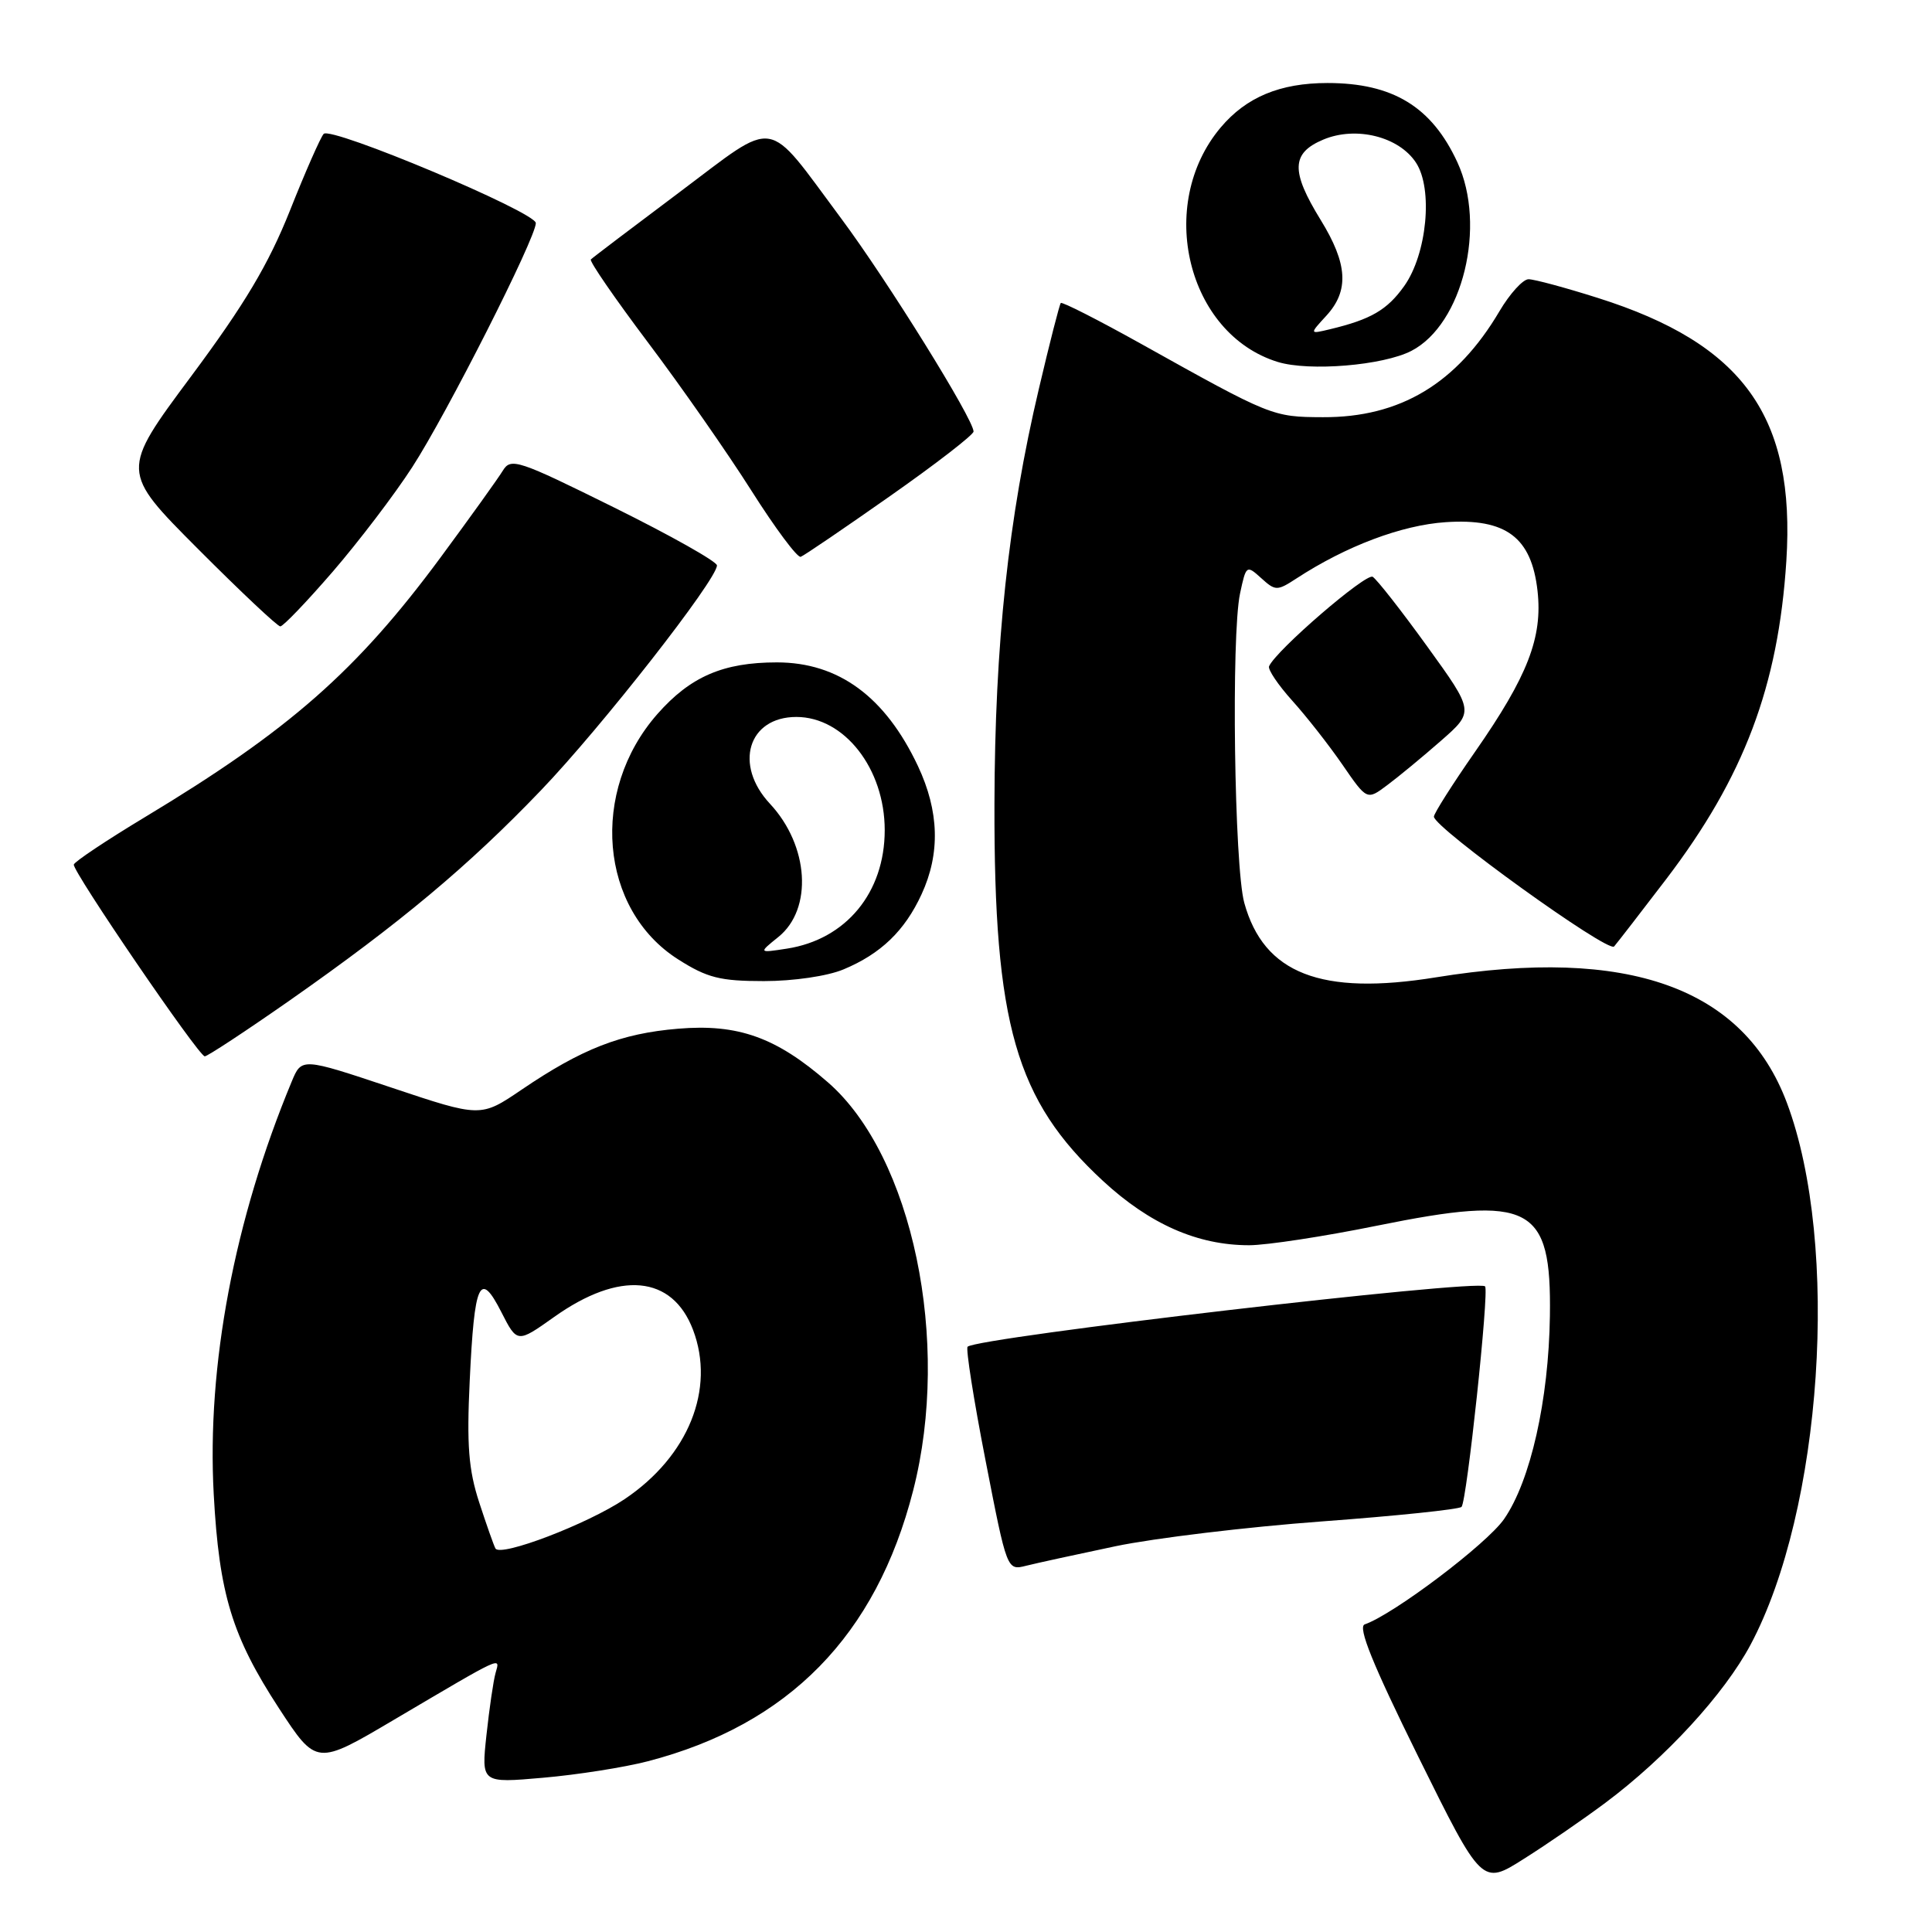 <?xml version="1.0" encoding="UTF-8" standalone="no"?>
<!DOCTYPE svg PUBLIC "-//W3C//DTD SVG 1.1//EN" "http://www.w3.org/Graphics/SVG/1.1/DTD/svg11.dtd" >
<svg xmlns="http://www.w3.org/2000/svg" xmlns:xlink="http://www.w3.org/1999/xlink" version="1.1" viewBox="0 0 256 256">
 <g >
 <path fill="currentColor"
d=" M 212.71 238.89 C 220.73 232.90 228.48 224.46 231.96 217.93 C 241.47 200.08 243.83 164.99 236.78 146.15 C 231.06 130.87 215.73 125.38 190.29 129.50 C 175.05 131.97 167.46 129.02 164.87 119.62 C 163.55 114.79 163.13 84.25 164.31 78.65 C 165.11 74.89 165.17 74.84 167.11 76.60 C 169.01 78.32 169.22 78.32 171.80 76.64 C 178.38 72.35 185.73 69.58 191.57 69.19 C 199.56 68.66 202.93 71.19 203.73 78.29 C 204.42 84.46 202.44 89.58 195.47 99.59 C 192.46 103.91 190.00 107.79 190.00 108.21 C 190.00 109.67 213.09 126.31 213.88 125.41 C 214.31 124.91 217.42 120.89 220.78 116.49 C 231.09 102.96 235.63 90.93 236.70 74.33 C 237.92 55.20 231.02 45.57 211.70 39.47 C 207.41 38.11 203.29 37.00 202.54 37.00 C 201.80 37.00 200.06 38.91 198.68 41.25 C 193.03 50.82 185.52 55.33 175.29 55.28 C 168.60 55.25 168.47 55.20 151.18 45.55 C 145.51 42.39 140.73 39.96 140.56 40.15 C 140.39 40.34 139.08 45.45 137.66 51.50 C 133.61 68.65 131.82 85.36 131.77 106.50 C 131.70 135.74 134.59 145.78 146.13 156.46 C 152.35 162.21 158.67 165.00 165.52 165.00 C 167.81 165.00 175.43 163.84 182.46 162.41 C 202.86 158.28 205.58 159.70 205.37 174.36 C 205.21 185.54 202.80 196.23 199.30 201.28 C 197.03 204.57 184.68 213.90 180.83 215.24 C 179.88 215.58 181.89 220.54 187.93 232.77 C 196.37 249.83 196.37 249.83 201.93 246.30 C 205.00 244.37 209.84 241.03 212.71 238.89 Z  M 85.83 233.38 C 104.50 228.53 116.09 216.71 121.00 197.49 C 126.05 177.77 120.91 153.17 109.71 143.42 C 102.86 137.45 97.80 135.64 89.85 136.31 C 82.28 136.94 77.09 138.97 69.10 144.40 C 63.69 148.07 63.69 148.07 51.83 144.10 C 39.97 140.14 39.97 140.14 38.65 143.32 C 31.04 161.63 27.39 180.97 28.32 198.00 C 29.04 211.24 30.75 216.82 36.96 226.35 C 41.93 233.95 41.93 233.95 52.20 227.88 C 66.85 219.24 66.28 219.49 65.67 221.66 C 65.38 222.67 64.84 226.38 64.46 229.89 C 63.77 236.28 63.77 236.28 71.97 235.56 C 76.47 235.17 82.71 234.19 85.83 233.38 Z  M 147.83 204.88 C 152.96 203.81 165.24 202.33 175.11 201.60 C 184.99 200.87 193.34 200.00 193.66 199.67 C 194.36 198.97 197.34 171.01 196.78 170.45 C 195.80 169.47 129.45 177.22 128.21 178.45 C 127.96 178.71 129.02 185.49 130.59 193.52 C 133.43 208.11 133.43 208.11 135.97 207.47 C 137.36 207.12 142.70 205.96 147.83 204.88 Z  M 38.39 132.56 C 53.04 122.30 62.08 114.74 71.69 104.71 C 79.67 96.39 95.00 76.80 95.00 74.92 C 95.00 74.41 88.87 70.96 81.38 67.25 C 68.64 60.94 67.69 60.62 66.63 62.36 C 66.01 63.38 62.30 68.55 58.38 73.86 C 47.26 88.91 38.33 96.76 19.21 108.27 C 14.10 111.35 9.86 114.18 9.78 114.56 C 9.60 115.45 26.30 139.92 27.13 139.97 C 27.47 139.98 32.54 136.65 38.39 132.56 Z  M 111.77 128.45 C 116.71 126.39 119.88 123.34 122.11 118.50 C 124.61 113.09 124.45 107.50 121.63 101.50 C 117.30 92.32 111.12 87.77 102.94 87.77 C 95.83 87.77 91.48 89.65 87.11 94.61 C 78.11 104.84 79.43 120.51 89.87 127.13 C 93.71 129.57 95.42 130.00 101.23 130.00 C 105.14 130.00 109.65 129.34 111.77 128.45 Z  M 190.92 98.17 C 195.35 94.29 195.35 94.29 189.13 85.68 C 185.71 80.94 182.45 76.78 181.89 76.43 C 181.01 75.89 169.08 86.17 168.16 88.28 C 167.97 88.70 169.35 90.75 171.21 92.82 C 173.08 94.89 176.08 98.71 177.87 101.31 C 181.13 106.05 181.13 106.05 183.81 104.04 C 185.29 102.94 188.49 100.30 190.92 98.17 Z  M 44.09 75.75 C 47.53 71.76 52.28 65.53 54.63 61.89 C 59.18 54.88 71.00 31.53 71.00 29.56 C 71.00 28.11 43.88 16.71 42.89 17.74 C 42.49 18.16 40.47 22.73 38.42 27.90 C 35.57 35.04 32.43 40.31 25.32 49.87 C 15.97 62.44 15.97 62.44 26.22 72.72 C 31.85 78.37 36.77 83.00 37.14 83.00 C 37.52 83.00 40.64 79.74 44.09 75.75 Z  M 117.94 65.73 C 124.03 61.46 129.00 57.61 129.00 57.18 C 129.00 55.55 117.58 37.17 111.47 28.96 C 101.30 15.30 103.20 15.61 90.02 25.48 C 83.79 30.15 78.51 34.15 78.29 34.38 C 78.07 34.60 81.47 39.54 85.84 45.35 C 90.22 51.16 96.39 60.00 99.55 64.99 C 102.71 69.98 105.66 73.94 106.10 73.78 C 106.53 73.63 111.86 70.00 117.94 65.73 Z  M 187.02 46.49 C 193.82 42.97 197.00 29.93 193.11 21.50 C 189.72 14.15 184.56 11.00 175.90 11.00 C 169.61 11.00 165.13 12.87 161.74 16.90 C 153.14 27.12 157.31 44.26 169.31 47.96 C 173.49 49.24 183.26 48.43 187.02 46.49 Z  M 65.65 205.18 C 65.44 204.81 64.47 202.06 63.50 199.09 C 62.09 194.76 61.83 191.52 62.24 182.95 C 62.86 169.83 63.58 168.27 66.42 173.84 C 68.53 177.98 68.53 177.98 73.42 174.51 C 82.11 168.33 89.08 168.97 91.83 176.21 C 94.81 184.06 91.22 192.96 82.77 198.64 C 77.88 201.93 66.31 206.35 65.65 205.18 Z  M 103.13 124.16 C 107.73 120.46 107.20 112.06 102.03 106.51 C 97.20 101.34 99.13 95.00 105.52 95.00 C 111.88 95.00 117.23 101.85 117.23 110.00 C 117.23 118.28 112.10 124.49 104.26 125.70 C 100.50 126.28 100.50 126.28 103.13 124.16 Z  M 175.75 41.83 C 178.79 38.51 178.58 34.97 175.00 29.15 C 171.01 22.67 171.09 20.28 175.36 18.49 C 179.69 16.68 185.37 18.10 187.63 21.56 C 189.91 25.04 189.08 33.67 186.06 37.91 C 183.81 41.07 181.65 42.33 176.21 43.63 C 173.50 44.28 173.50 44.28 175.75 41.83 Z "/>
</g>
</svg>